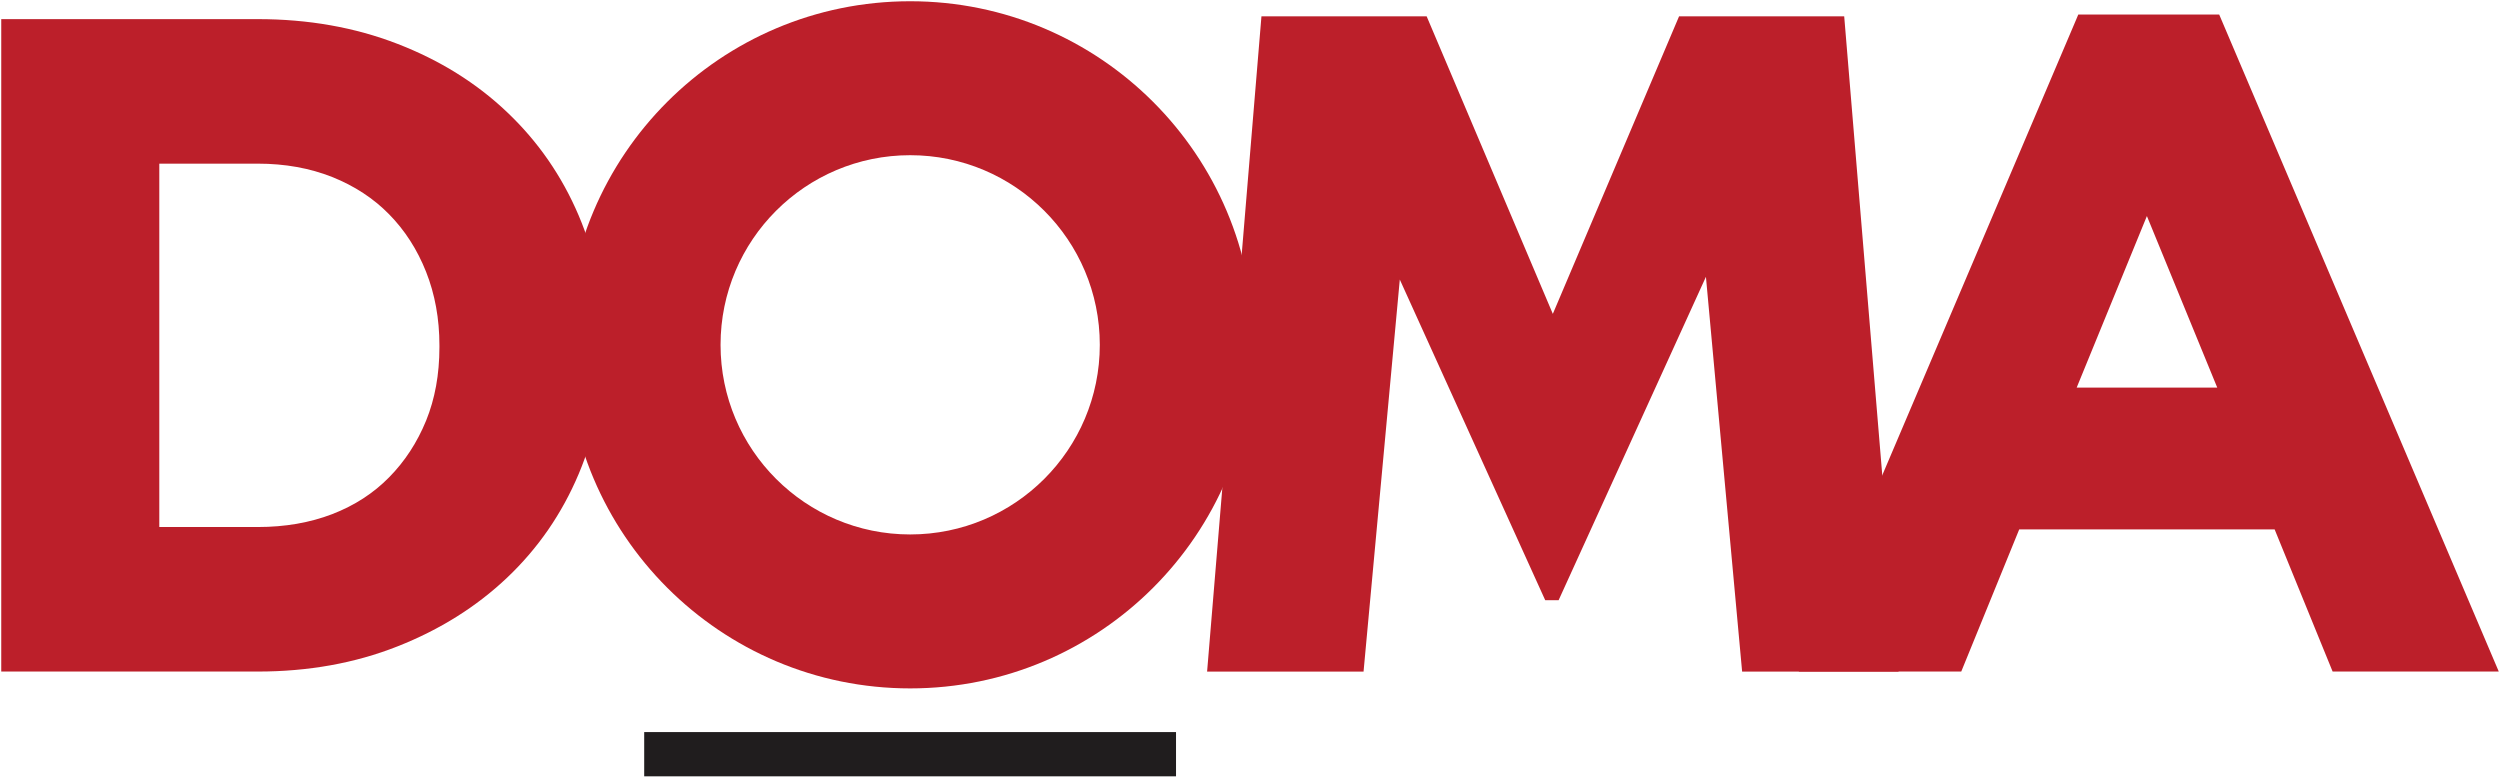 <svg
  xmlns="http://www.w3.org/2000/svg" xmlns:xlink="http://www.w3.org/1999/xlink"
  viewBox="0 0 1000 311">
<g>
  <path fill="#201d1e" d="M470.41 310.53L470.41 292.83L257.68 292.83L257.68 310.53L470.41 310.53Z"/>
  <g fill="#bc1f2a">
    <path d="M621.13 125.55L570.66 6.53L504.58 6.53L482.84 268.64L545.42 268.64L559.92 111.82L618.09 240.09L623.44 240.09L682.37 110.73L696.85 268.64L759.43 268.64L737.68 6.53L671.63 6.53L621.13 125.55"/>
    <path d="M202.89 44.92C190.57 33.18 175.89 24.07 158.94 17.52C141.93 10.94 123.31 7.65 103.1 7.65C96.26 7.65 62.06 7.65 0.5 7.65L0.5 268.62C62.06 268.62 96.26 268.62 103.1 268.62C123.31 268.62 141.95 265.28 158.96 258.57C175.89 251.9 190.57 242.72 202.89 231.02C215.22 219.33 224.77 205.47 231.48 189.57C238.2 173.65 241.53 156.47 241.53 138.13C241.53 138.06 241.53 137.48 241.53 137.4C241.53 119.11 238.2 101.98 231.46 86.17C224.74 70.39 215.22 56.62 202.89 44.92ZM103.1 210.81L63.72 210.81L63.72 65.46C87.35 65.46 100.47 65.46 103.1 65.46C114.04 65.46 123.93 67.26 132.88 70.8C141.83 74.39 149.39 79.34 155.65 85.72C161.93 92.11 166.87 99.76 170.43 108.72C173.97 117.67 175.77 127.47 175.77 138.13C175.77 138.21 175.77 138.79 175.77 138.86C175.77 149.81 173.97 159.56 170.45 168.24C166.87 176.98 161.96 184.52 155.65 190.92C149.39 197.29 141.86 202.18 132.9 205.65C123.95 209.08 114.06 210.81 103.1 210.81"/>
    <path d="M831.31 5.82L830.35 8.11L719.5 268.6L784.51 268.6L807.69 211.75L909.85 211.75L933.04 268.6L999.5 268.6L887.68 5.82L831.31 5.82ZM886.9 155.04L830.67 155.04L858.76 86.42L886.9 155.04"/>
    <path d="M226.64 137.93C226.64 213.8 288.17 275.36 364.07 275.36C439.96 275.36 501.5 213.8 501.5 137.93C501.5 62.03 439.96 0.5 364.07 0.5C288.17 0.5 226.64 62.03 226.64 137.93ZM364.07 213.78C322.18 213.78 288.22 179.82 288.22 137.93C288.22 96.04 322.18 62.08 364.07 62.08C405.96 62.08 439.92 96.04 439.92 137.93C439.92 179.82 405.96 213.78 364.07 213.78"/>
  </g>
</g>
</svg>
